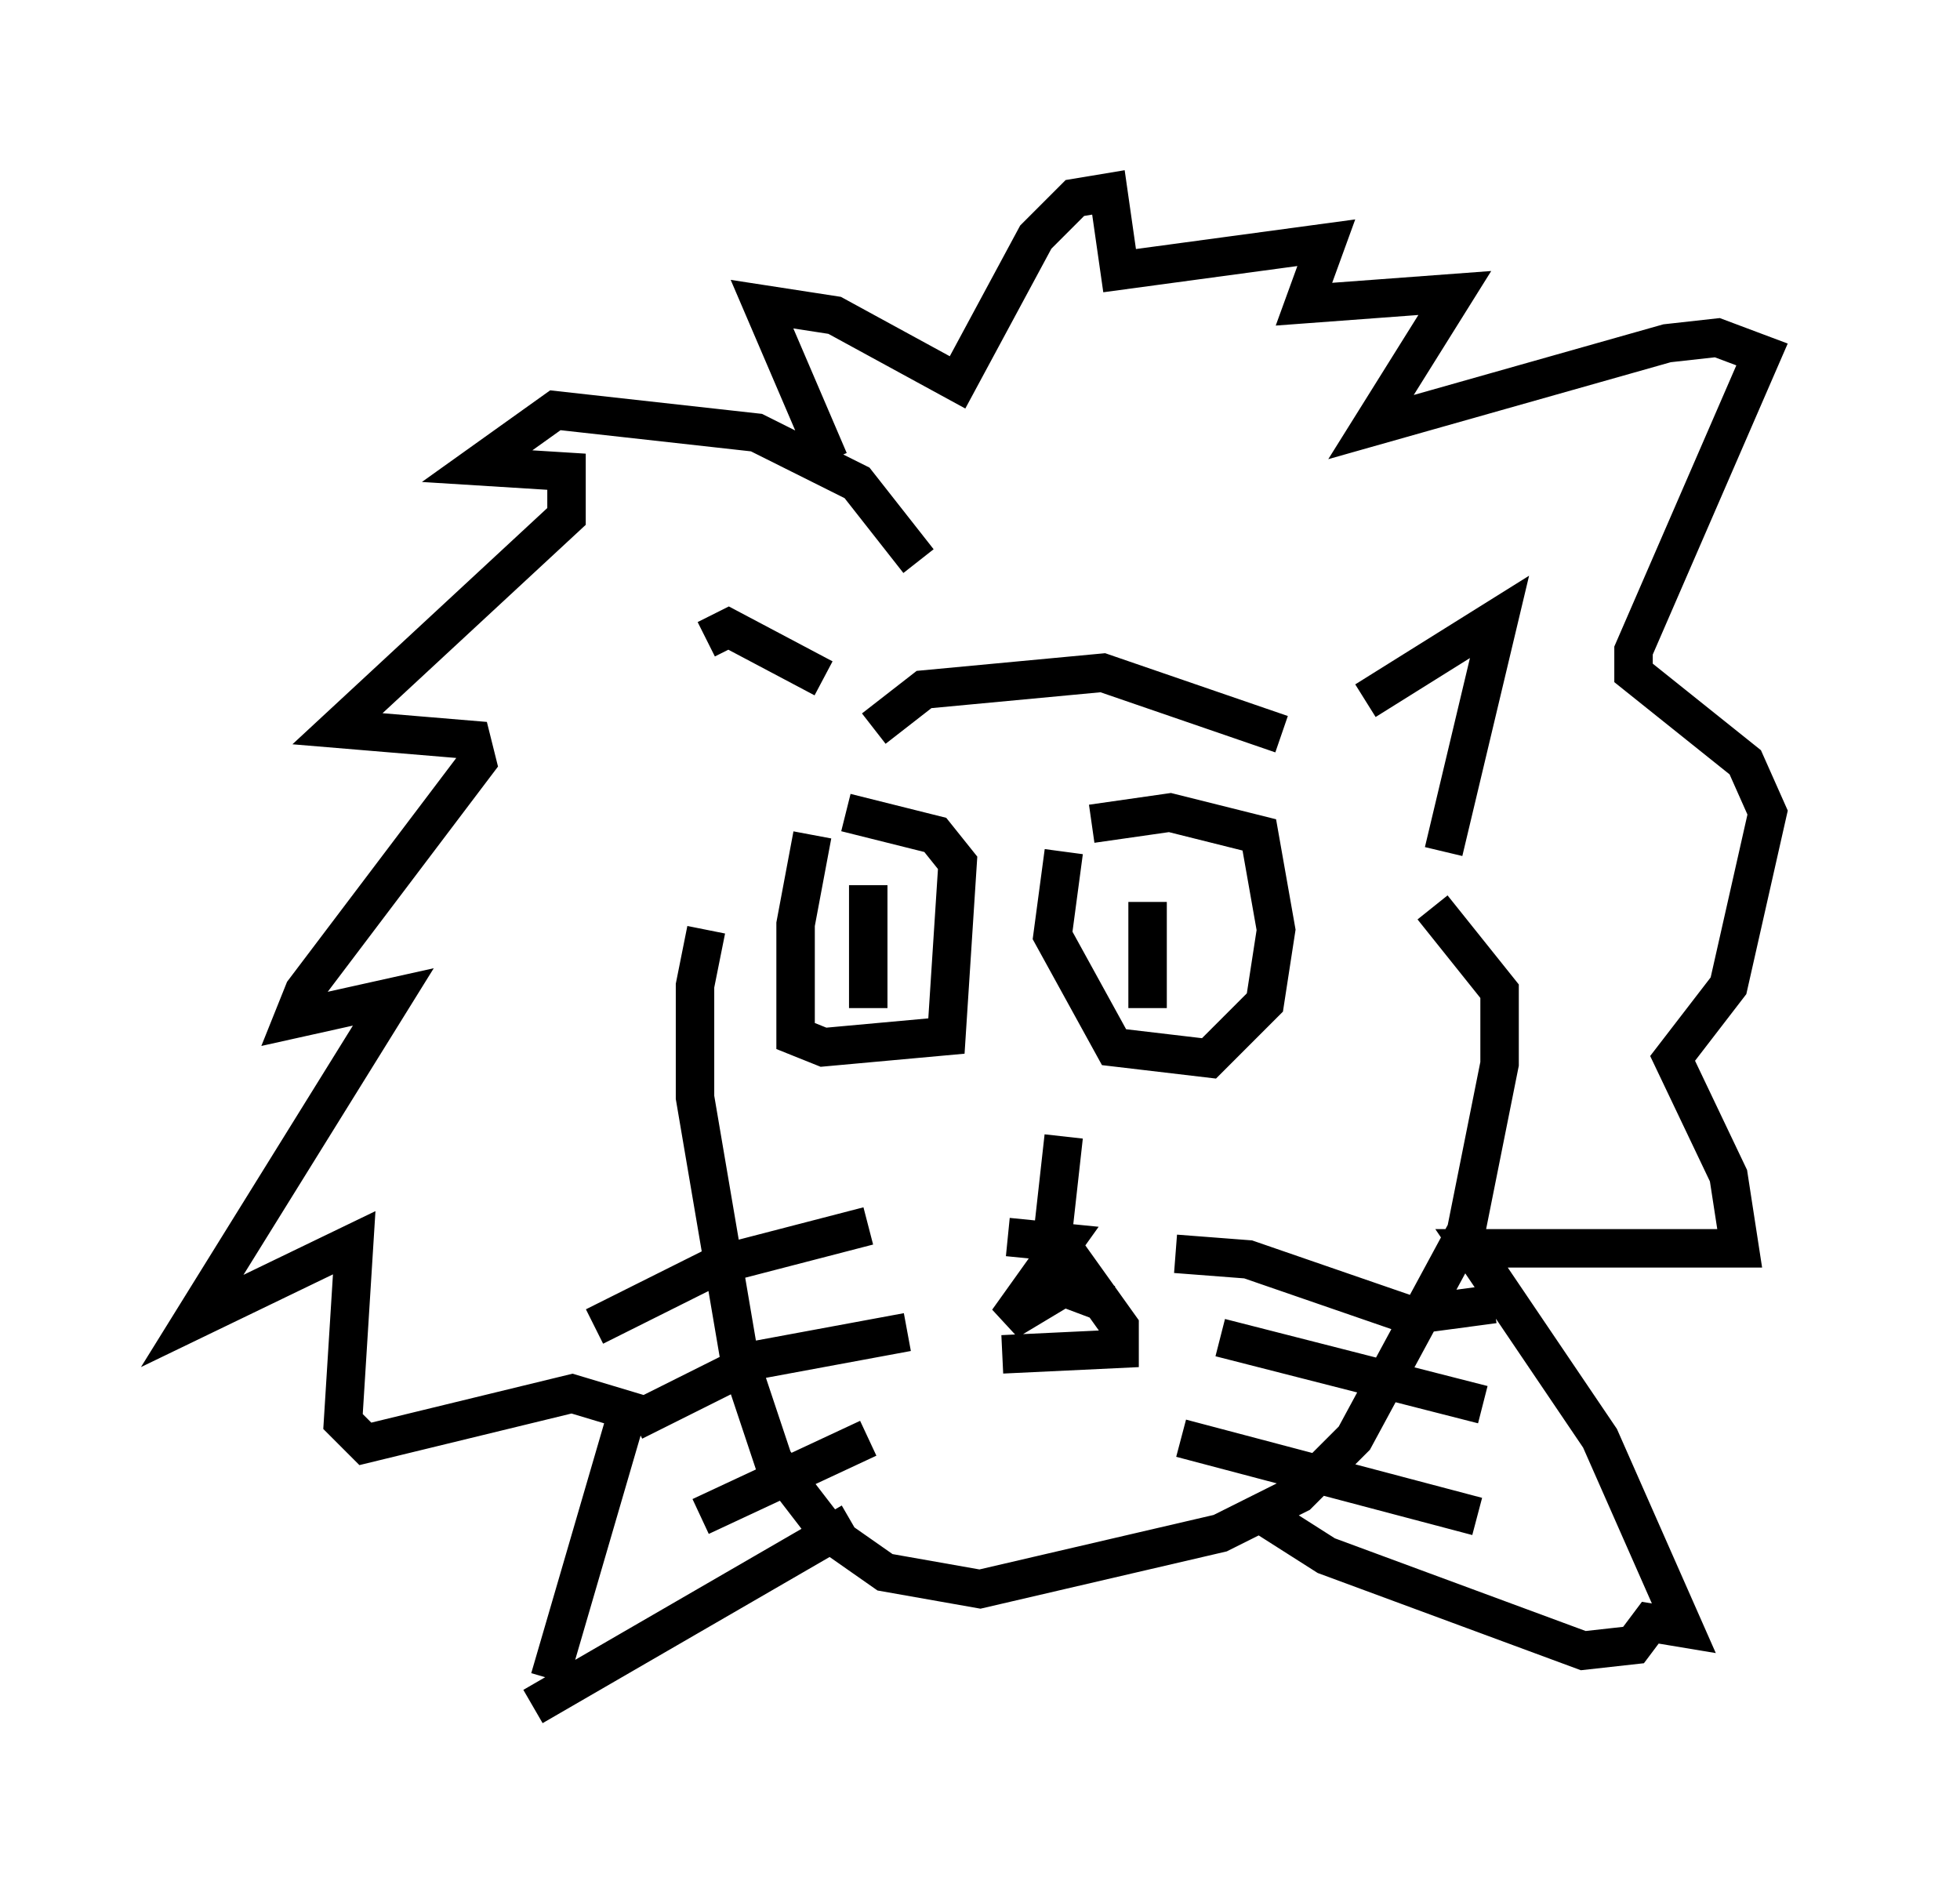 <?xml version="1.0" encoding="utf-8" ?>
<svg baseProfile="full" height="49.363" version="1.1" width="50.961" xmlns="http://www.w3.org/2000/svg" xmlns:ev="http://www.w3.org/2001/xml-events" xmlns:xlink="http://www.w3.org/1999/xlink"><defs /><rect fill="white" height="49.363" width="50.961" x="0" y="0" /><path d="M19.089, 21.704 m-0.726, -5.084 l0.581, -0.291 2.469, 1.307 m14.089, 0.581 l3.486, -2.179 -1.453, 6.101 m-14.816, -3.196 l1.307, -1.017 4.648, -0.436 l4.648, 1.598 m-5.665, 10.458 l-0.291, 2.615 m-1.162, 0.0 l1.453, 0.145 -1.453, 2.034 l1.453, -0.872 1.162, 0.436 m-1.162, -1.453 l1.453, 2.034 0.0, 0.581 l-3.05, 0.145 m-7.698, -11.039 l-0.291, 1.453 0.0, 2.905 l1.162, 6.827 0.872, 2.615 l1.453, 1.888 1.453, 1.017 l2.469, 0.436 6.246, -1.453 l2.034, -1.017 1.453, -1.453 l2.905, -5.374 0.872, -4.358 l0.0, -1.888 -1.743, -2.179 m-6.682, 9.006 l1.888, 0.145 4.212, 1.453 l2.179, -0.291 m-7.117, 0.872 l6.827, 1.743 m-7.844, 0.872 l7.698, 2.034 m-15.832, -7.553 l-3.922, 1.017 -3.196, 1.598 m8.134, 0.145 l-3.922, 0.726 -3.196, 1.598 m6.101, 0.436 l-4.358, 2.034 m4.358, -16.413 l0.0, 3.196 m-1.453, -4.503 l-0.436, 2.324 0.0, 2.905 l0.726, 0.291 3.196, -0.291 l0.291, -4.503 -0.581, -0.726 l-2.324, -0.581 m7.844, 2.324 l0.0, 2.76 m-1.453, -4.793 l2.034, -0.291 2.324, 0.581 l0.436, 2.469 -0.291, 1.888 l-1.453, 1.453 -2.469, -0.291 l-1.598, -2.905 0.291, -2.179 m-3.777, -7.553 l-1.598, -2.034 -2.615, -1.307 l-5.229, -0.581 -2.034, 1.453 l2.324, 0.145 0.0, 1.162 l-5.955, 5.52 3.486, 0.291 l0.145, 0.581 -4.503, 5.955 l-0.291, 0.726 2.615, -0.581 l-5.229, 8.425 4.212, -2.034 l-0.291, 4.648 0.581, 0.581 l5.374, -1.307 1.453, 0.436 l-2.034, 6.972 m7.263, -31.665 l-1.743, -4.067 1.888, 0.291 l3.196, 1.743 2.034, -3.777 l1.017, -1.017 0.872, -0.145 l0.291, 2.034 5.374, -0.726 l-0.581, 1.598 3.922, -0.291 l-2.179, 3.486 7.698, -2.179 l1.307, -0.145 1.162, 0.436 l-3.341, 7.698 0.0, 0.581 l2.905, 2.324 0.581, 1.307 l-1.017, 4.503 -1.453, 1.888 l1.453, 3.05 0.291, 1.888 l-6.972, 0.0 3.341, 4.939 l2.179, 4.939 -0.872, -0.145 l-0.436, 0.581 -1.307, 0.145 l-6.682, -2.469 -1.598, -1.017 m-19.028, 4.939 l8.279, -4.793 " fill="none" stroke="black" stroke-width="1" /></svg>